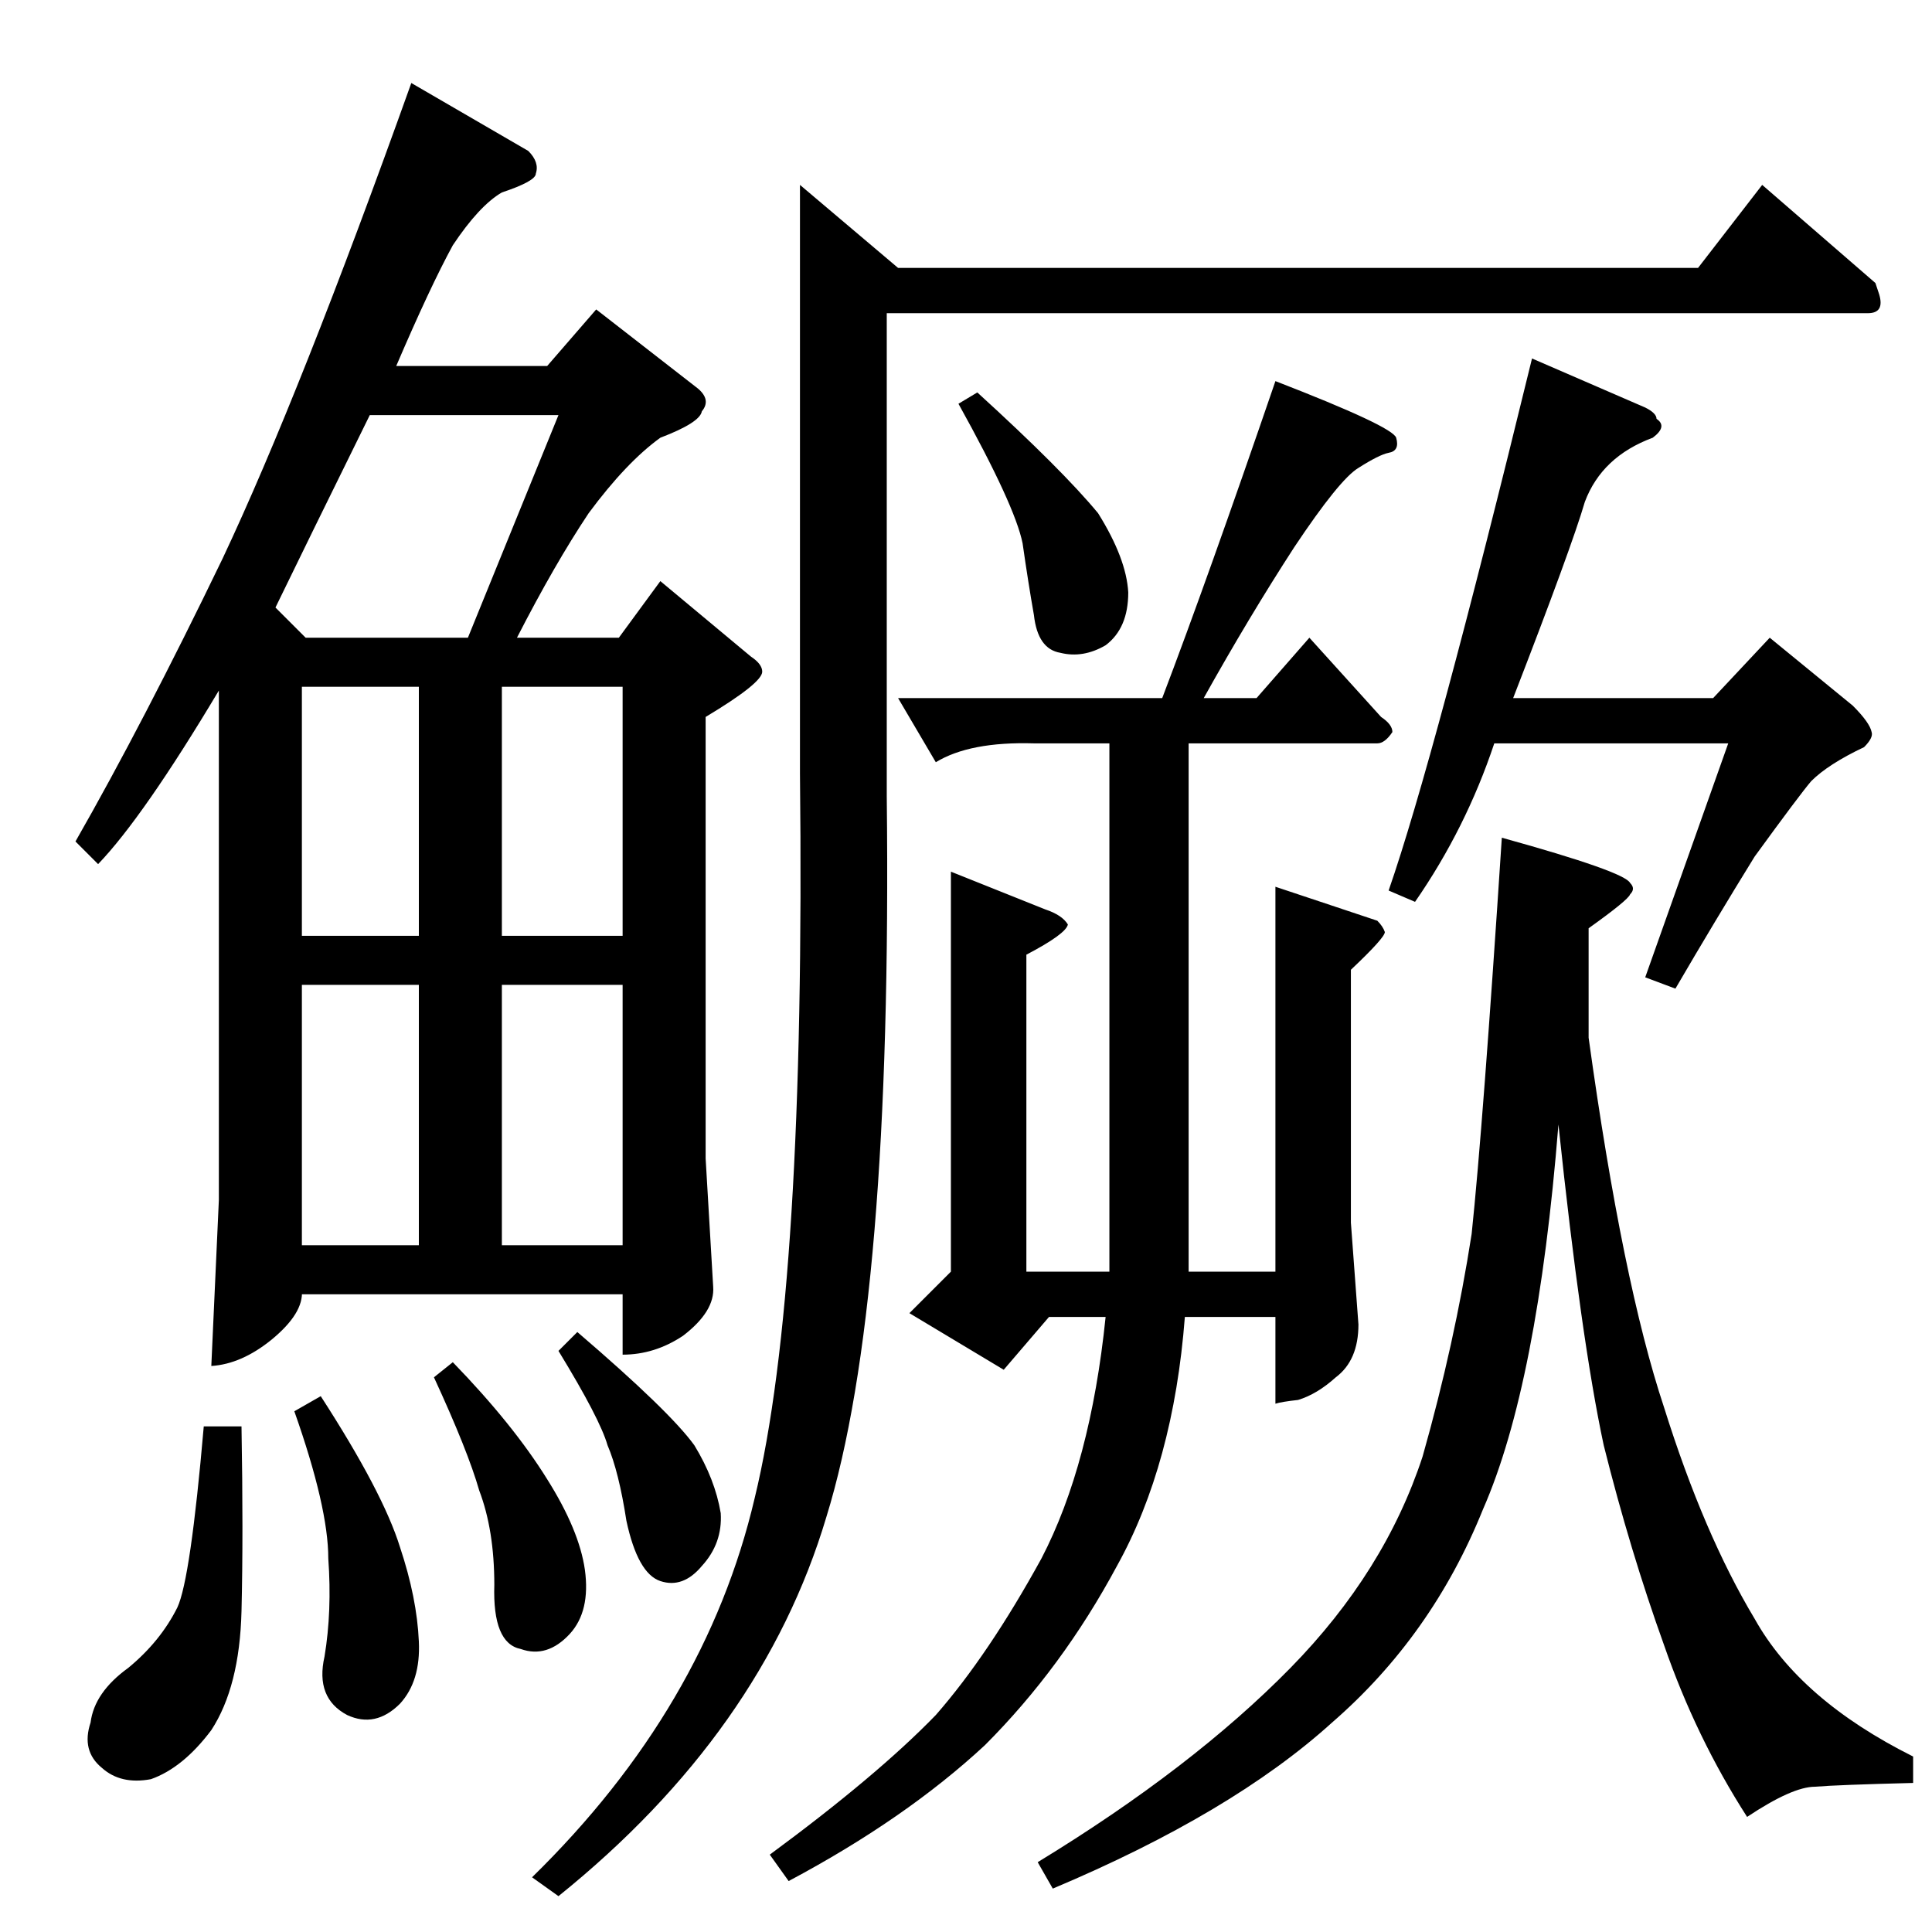 <?xml version="1.0" standalone="no"?>
<!DOCTYPE svg PUBLIC "-//W3C//DTD SVG 1.1//EN" "http://www.w3.org/Graphics/SVG/1.1/DTD/svg11.dtd" >
<svg xmlns="http://www.w3.org/2000/svg" xmlns:xlink="http://www.w3.org/1999/xlink" version="1.1" viewBox="0 -205 1024 1024">
  <g transform="matrix(1 0 0 -1 0 819)">
   <path fill="currentColor"
d="M476 654h140q24 63 60 168q62 -24 64 -30q2 -7 -4 -8q-5 -1 -16 -8q-10 -6 -34 -42q-24 -37 -48 -80h28l28 32l38 -42q6 -4 6 -8q-4 -6 -8 -6h-100v-280h46v204l54 -18q3 -3 4 -6q0 -3 -18 -20v-134l4 -54q0 -19 -12 -28q-10 -9 -20 -12q-9 -1 -12 -2v46h-48
q-6 -78 -36 -132q-29 -54 -70 -95q-42 -39 -104 -72l-10 14q57 42 88 74q28 32 56 83q26 50 34 128h-30l-24 -28l-50 30l22 22v212l50 -20q9 -3 12 -8q-1 -5 -22 -16v-168h44v280h-40q-34 1 -52 -10l-20 34v0v0zM900 882l34 44l60 -52l2 -6q3 -10 -6 -10h-520v-256
q3 -269 -32 -382q-34 -114 -142 -201l-14 10q92 90 118 201q27 111 24 384v312l52 -44h424v0v0zM518 816q45 -41 64 -64q15 -24 16 -42q0 -19 -12 -28q-12 -7 -24 -4q-12 2 -14 20q-3 17 -6 38q-4 20 -34 74l10 6v0v0zM872 808q6 -3 6 -6q6 -4 -2 -10q-27 -10 -36 -34
q-7 -24 -38 -104h106l30 32l44 -36q9 -9 10 -14q1 -3 -4 -8q-19 -9 -28 -18q-6 -7 -30 -40q-21 -34 -42 -70l-16 6l44 124h-124q-15 -45 -42 -84l-14 6q24 69 76 282l60 -26v0v0zM842 474q18 -130 40 -196q21 -67 48 -112q24 -43 84 -73v-14q-40 -1 -52 -2q-12 0 -36 -16
q-27 42 -44 91q-18 50 -32 106q-12 56 -24 170q-11 -138 -40 -204q-27 -67 -80 -113q-53 -48 -148 -88l-8 14q82 50 134 103q50 51 70 112q17 60 26 118q6 57 16 210q65 -18 68 -24q3 -3 0 -6q-1 -3 -22 -18v-58v0v0zM280 944q6 -6 4 -12q0 -4 -18 -10q-12 -7 -26 -28
q-12 -22 -30 -64h80l26 30l54 -42q7 -6 2 -12q-1 -6 -22 -14q-18 -13 -38 -40q-18 -27 -38 -66h54l22 30l48 -40q6 -4 6 -8q0 -6 -30 -24v-234l4 -68q1 -13 -16 -26q-15 -10 -32 -10v32h-170v2q1 -12 -16 -26q-16 -13 -32 -14l4 88v270q-40 -67 -64 -92l-12 12q36 63 78 150
q41 87 100 252l62 -36v0v0zM160 364h62v138h-62v-138v0v0zM266 364h64v138h-64v-138v0v0zM160 528h62v132h-62v-132v0v0zM266 660v-132h64v132h-64v0v0zM162 686h86l48 118h-100q-34 -69 -50 -102l16 -16v0v0zM108 268h20q1 -57 0 -98q-1 -40 -16 -63q-15 -20 -32 -26
q-16 -3 -26 6q-11 9 -6 24q2 16 20 29q17 14 26 32q7 15 14 96v0v0zM156 276l14 8q33 -51 42 -80q9 -27 10 -50q1 -21 -10 -33q-13 -13 -28 -6q-17 9 -12 31q4 24 2 52q0 27 -18 78v0v0zM230 294l10 8q32 -33 50 -62q17 -27 20 -48q3 -22 -8 -34q-12 -13 -26 -8
q-15 3 -14 34q0 29 -8 50q-6 21 -24 60v0v0zM296 308l10 10q49 -42 62 -60q11 -18 14 -36q1 -16 -10 -28q-10 -12 -22 -8t-18 32q-4 26 -10 40q-4 14 -26 50v0v0z" />
  </g>

</svg>
